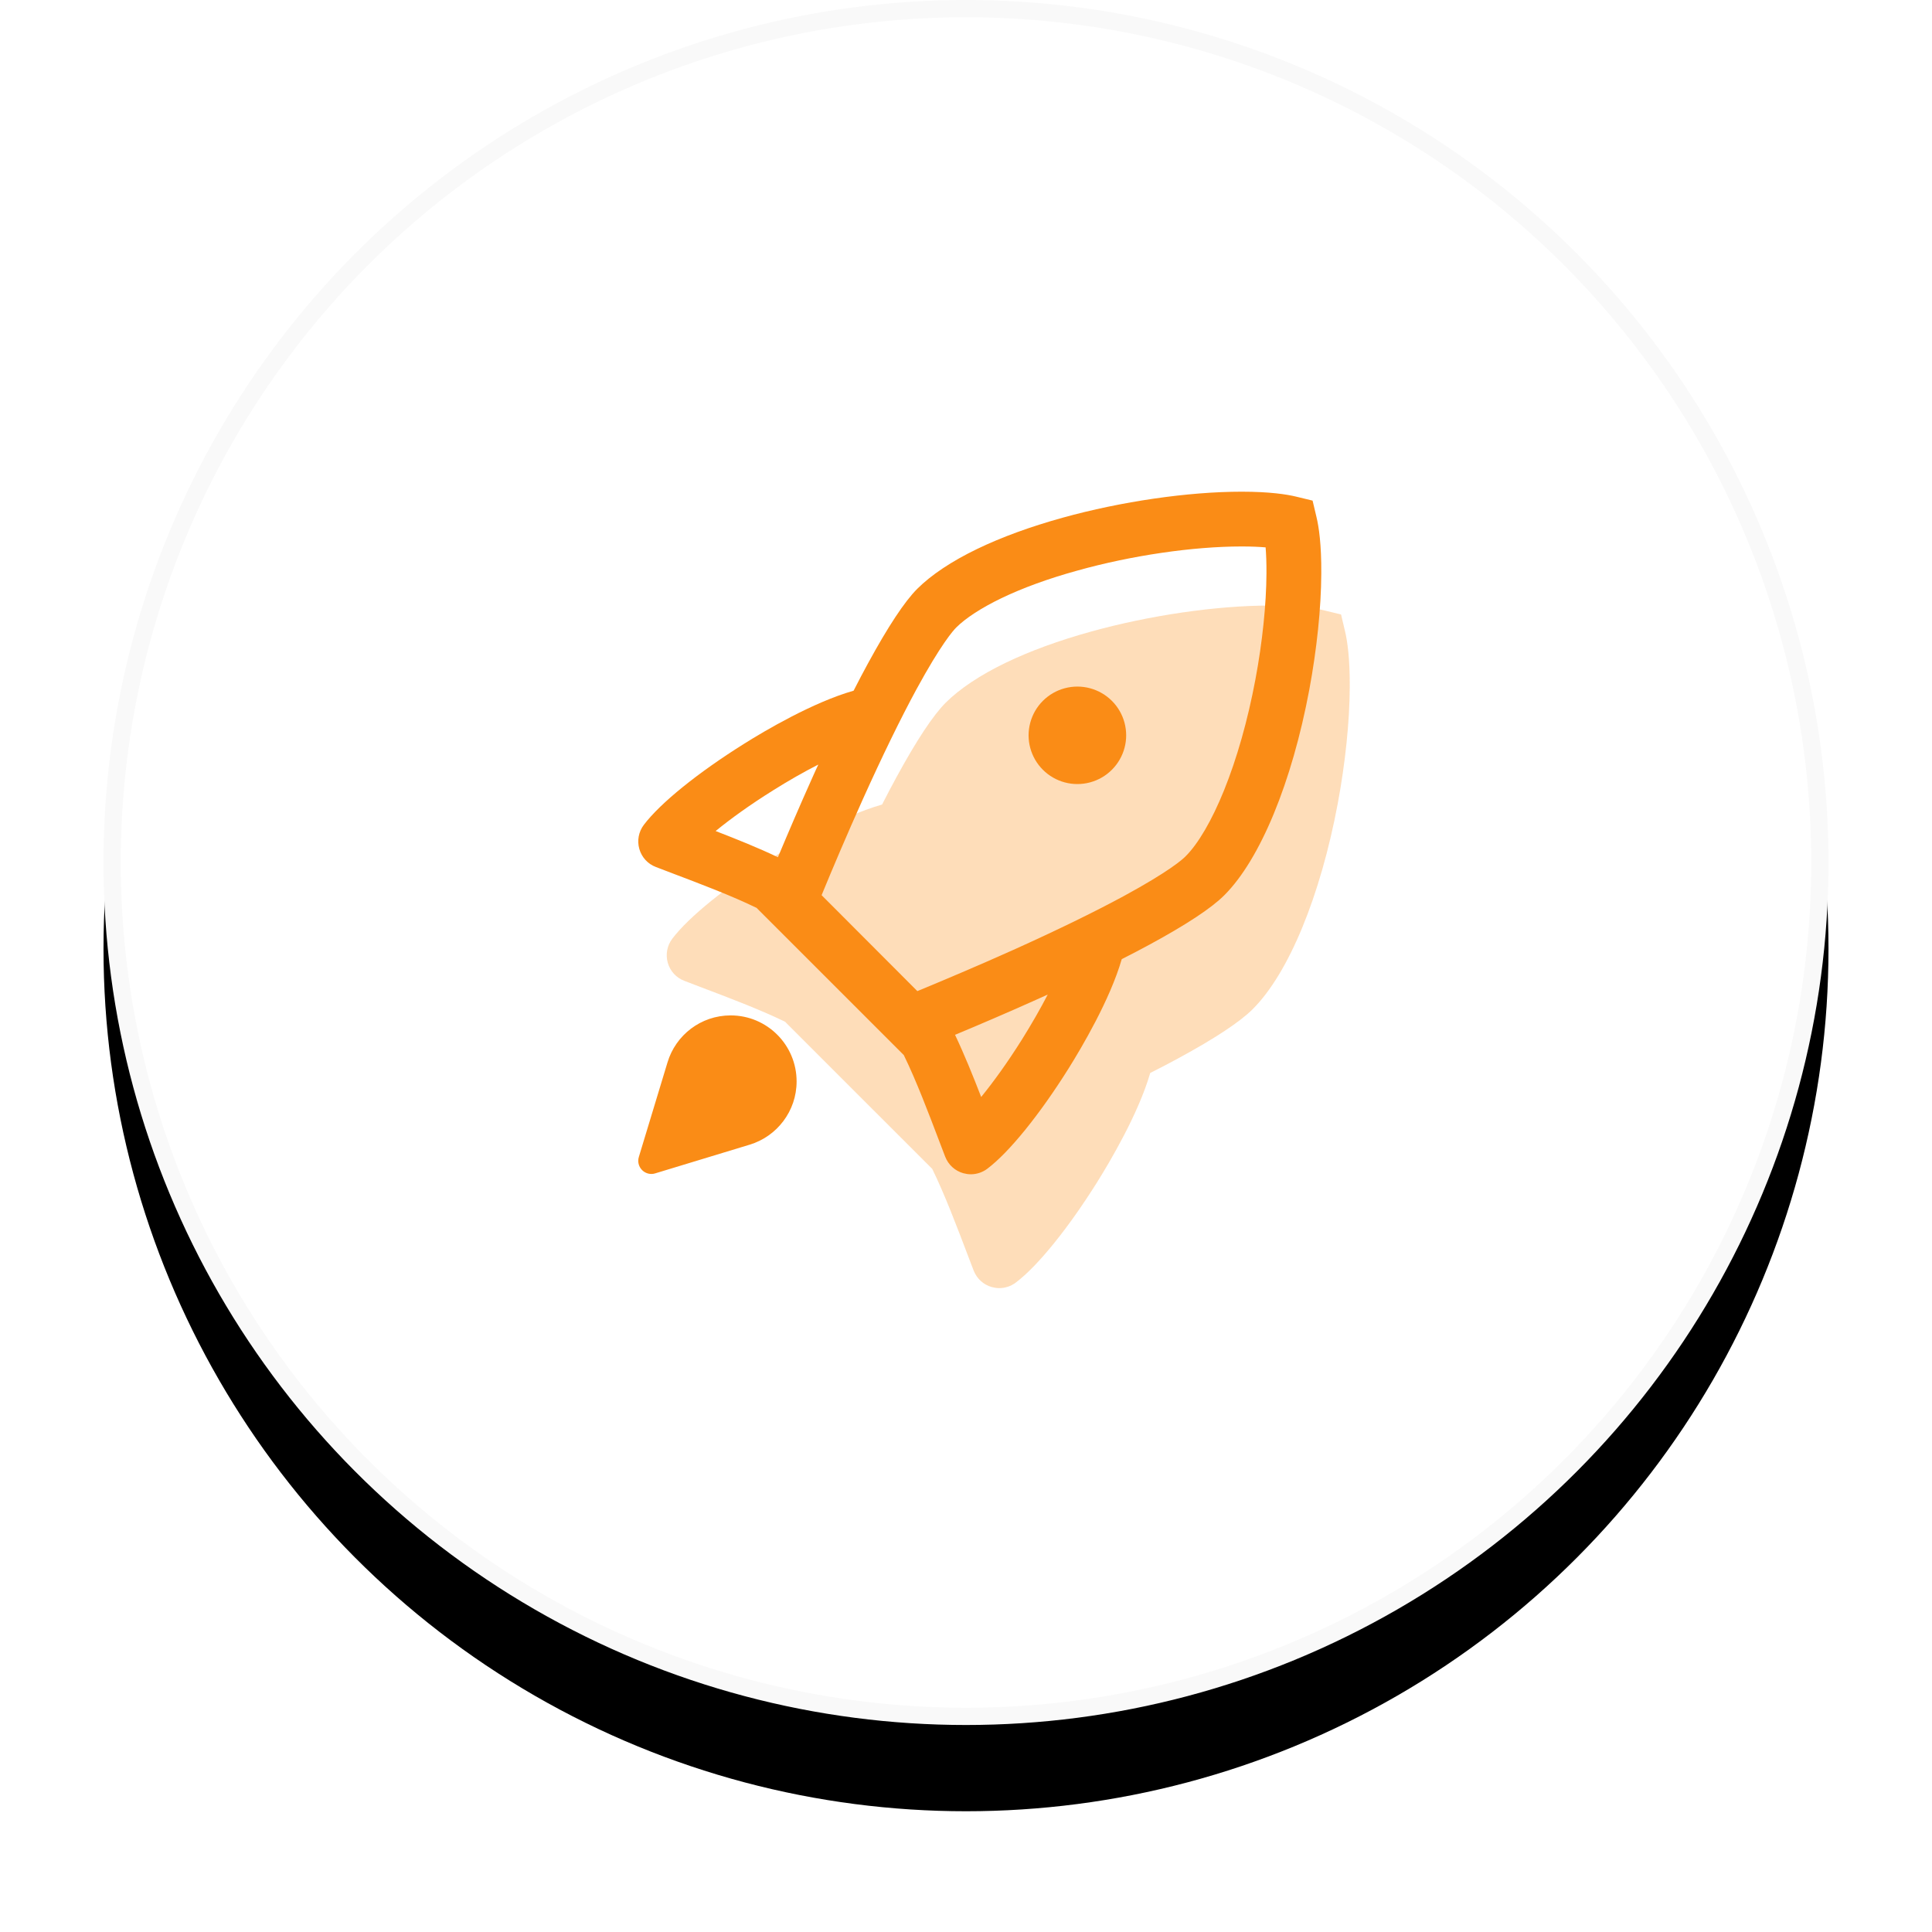 <?xml version="1.0" encoding="UTF-8"?>
<svg width="112px" height="112px" viewBox="0 0 112 112" version="1.1" xmlns="http://www.w3.org/2000/svg" xmlns:xlink="http://www.w3.org/1999/xlink">
    <title>编组 22</title>
    <defs>
        <circle id="path-1" cx="50" cy="50" r="50"></circle>
        <filter x="-10.0%" y="-5.0%" width="120.0%" height="120.0%" filterUnits="objectBoundingBox" id="filter-2">
            <feOffset dx="0" dy="5" in="SourceAlpha" result="shadowOffsetOuter1"></feOffset>
            <feGaussianBlur stdDeviation="2.5" in="shadowOffsetOuter1" result="shadowBlurOuter1"></feGaussianBlur>
            <feComposite in="shadowBlurOuter1" in2="SourceAlpha" operator="out" result="shadowBlurOuter1"></feComposite>
            <feColorMatrix values="0 0 0 0 0.98   0 0 0 0 0.549   0 0 0 0 0.086  0 0 0 0.15 0" type="matrix" in="shadowBlurOuter1"></feColorMatrix>
        </filter>
    </defs>
    <g id="网站2-Vela主页" stroke="none" stroke-width="1" fill="none" fill-rule="evenodd">
        <g id="Vela-主页--1600" transform="translate(-252, -779)">
            <g id="编组-22" transform="translate(252, 779)">
                <rect id="矩形" opacity="0.1" x="0" y="0" width="112" height="112"></rect>
                <g id="编组-2" transform="translate(6, 0)">
                    <g id="椭圆形">
                        <use fill="black" fill-opacity="1" filter="url(#filter-2)" xlink:href="#path-1"></use>
                        <circle stroke="#F9F9F9" stroke-width="1" stroke-linejoin="square" fill="#FFFFFF" fill-rule="evenodd" cx="50" cy="50" r="49.5"></circle>
                    </g>
                    <g id="img" transform="translate(31, 28.5)" fill="#FA8C16" fill-rule="nonzero">
                        <path d="M40.967,8.07 L40.742,7.121 L39.792,6.891 C39.248,6.759 38.262,6.604 36.627,6.604 C33.533,6.604 29.648,7.169 26.245,8.114 C24.38,8.631 22.714,9.24 21.295,9.924 C19.828,10.631 18.63,11.43 17.826,12.233 C17.092,12.966 16.133,14.418 14.971,16.551 C14.701,17.045 14.423,17.575 14.135,18.14 C11.78,18.811 8.978,20.467 7.793,21.213 C5.106,22.895 2.927,24.656 1.973,25.919 C1.672,26.316 1.575,26.833 1.712,27.314 C1.849,27.795 2.202,28.184 2.671,28.36 C2.967,28.475 3.29,28.594 3.63,28.727 C5.177,29.314 7.068,30.024 8.536,30.744 L8.531,30.753 L17.044,39.264 C17.764,40.735 18.484,42.637 19.077,44.196 C19.205,44.536 19.329,44.858 19.443,45.154 C19.625,45.622 20.009,45.975 20.491,46.112 C20.637,46.151 20.783,46.174 20.928,46.174 C21.269,46.174 21.609,46.063 21.888,45.851 C23.152,44.898 24.915,42.721 26.599,40.037 C27.341,38.849 28.999,36.059 29.679,33.702 C30.254,33.411 30.798,33.128 31.301,32.854 C33.449,31.689 34.903,30.726 35.628,29.994 C37.705,27.919 39.544,23.464 40.552,18.078 C40.989,15.73 41.237,13.341 41.246,11.355 C41.259,9.664 41.104,8.635 40.967,8.07 L40.967,8.07 Z" id="Shape" fill-opacity="0.3"></path>
                        <path d="M39.317,1.47 L39.092,0.521 L38.142,0.291 C37.598,0.159 36.612,0.004 34.977,0.004 C31.883,0.004 27.998,0.569 24.595,1.514 C22.73,2.031 21.064,2.64 19.645,3.324 C18.178,4.031 16.98,4.83 16.176,5.633 C15.442,6.366 14.483,7.818 13.321,9.951 C13.051,10.445 12.773,10.975 12.485,11.54 C10.13,12.211 7.328,13.867 6.143,14.613 C3.456,16.295 1.277,18.056 0.323,19.319 C0.022,19.716 -0.075,20.233 0.062,20.714 C0.199,21.195 0.552,21.584 1.021,21.76 C1.317,21.875 1.64,21.994 1.98,22.127 C3.527,22.714 5.418,23.424 6.886,24.144 L6.881,24.153 L15.394,32.664 C16.114,34.135 16.834,36.037 17.427,37.596 C17.555,37.936 17.679,38.258 17.793,38.554 C17.975,39.022 18.359,39.375 18.841,39.512 C18.987,39.551 19.133,39.574 19.278,39.574 C19.619,39.574 19.959,39.463 20.238,39.251 C21.502,38.298 23.265,36.121 24.949,33.437 C25.691,32.249 27.349,29.459 28.029,27.102 C28.604,26.811 29.148,26.528 29.651,26.254 C31.799,25.089 33.253,24.126 33.978,23.394 C36.055,21.319 37.894,16.864 38.902,11.478 C39.339,9.13 39.587,6.741 39.596,4.755 C39.609,3.064 39.454,2.035 39.317,1.47 L39.317,1.47 Z M10.112,16.538 C9.356,18.22 8.667,19.835 8.097,21.195 C6.974,20.656 5.693,20.144 4.486,19.676 C5.339,18.979 6.47,18.158 7.836,17.306 C8.729,16.745 9.613,16.242 10.439,15.822 C10.329,16.056 10.218,16.295 10.112,16.538 Z M22.253,31.746 C21.4,33.106 20.578,34.236 19.88,35.093 C19.415,33.892 18.898,32.612 18.364,31.49 C19.729,30.921 21.351,30.228 23.053,29.464 C23.283,29.358 23.513,29.256 23.738,29.155 C23.314,29.976 22.81,30.854 22.253,31.746 L22.253,31.746 Z M36.418,4.733 C36.409,6.538 36.184,8.723 35.777,10.891 C35.335,13.249 34.707,15.469 33.956,17.323 C33.258,19.049 32.467,20.409 31.729,21.142 L31.72,21.151 C31.543,21.332 30.756,22.029 28.131,23.455 C26.416,24.382 24.268,25.429 21.74,26.568 C19.654,27.504 17.683,28.334 16.18,28.956 L10.629,23.394 C11.248,21.888 12.083,19.915 13.016,17.84 C14.161,15.301 15.208,13.156 16.127,11.461 C17.546,8.856 18.253,8.057 18.434,7.876 C18.978,7.333 19.902,6.732 21.038,6.185 C22.284,5.585 23.769,5.042 25.453,4.578 C28.595,3.7 32.157,3.179 34.981,3.179 C35.552,3.179 36.007,3.201 36.369,3.232 C36.4,3.62 36.422,4.115 36.418,4.733 Z M5.357,30.364 C3.629,30.364 2.17,31.508 1.697,33.084 L0.035,38.567 C0.013,38.638 0,38.713 0,38.788 C0,39.212 0.34,39.556 0.765,39.556 C0.844,39.556 0.915,39.543 0.986,39.521 L6.466,37.856 C8.035,37.379 9.18,35.918 9.18,34.192 C9.18,32.077 7.469,30.364 5.357,30.364 Z" id="Shape"></path>
                        <path d="M23.457,16.125 C24.171,16.839 25.213,17.118 26.189,16.856 C27.165,16.595 27.927,15.833 28.189,14.858 C28.451,13.883 28.171,12.843 27.457,12.129 C26.742,11.416 25.701,11.137 24.725,11.398 C23.749,11.659 22.986,12.421 22.725,13.396 C22.463,14.371 22.742,15.411 23.457,16.125 Z" id="Shape"></path>
                    </g>
                </g>
            </g>
        </g>
    </g>
</svg>